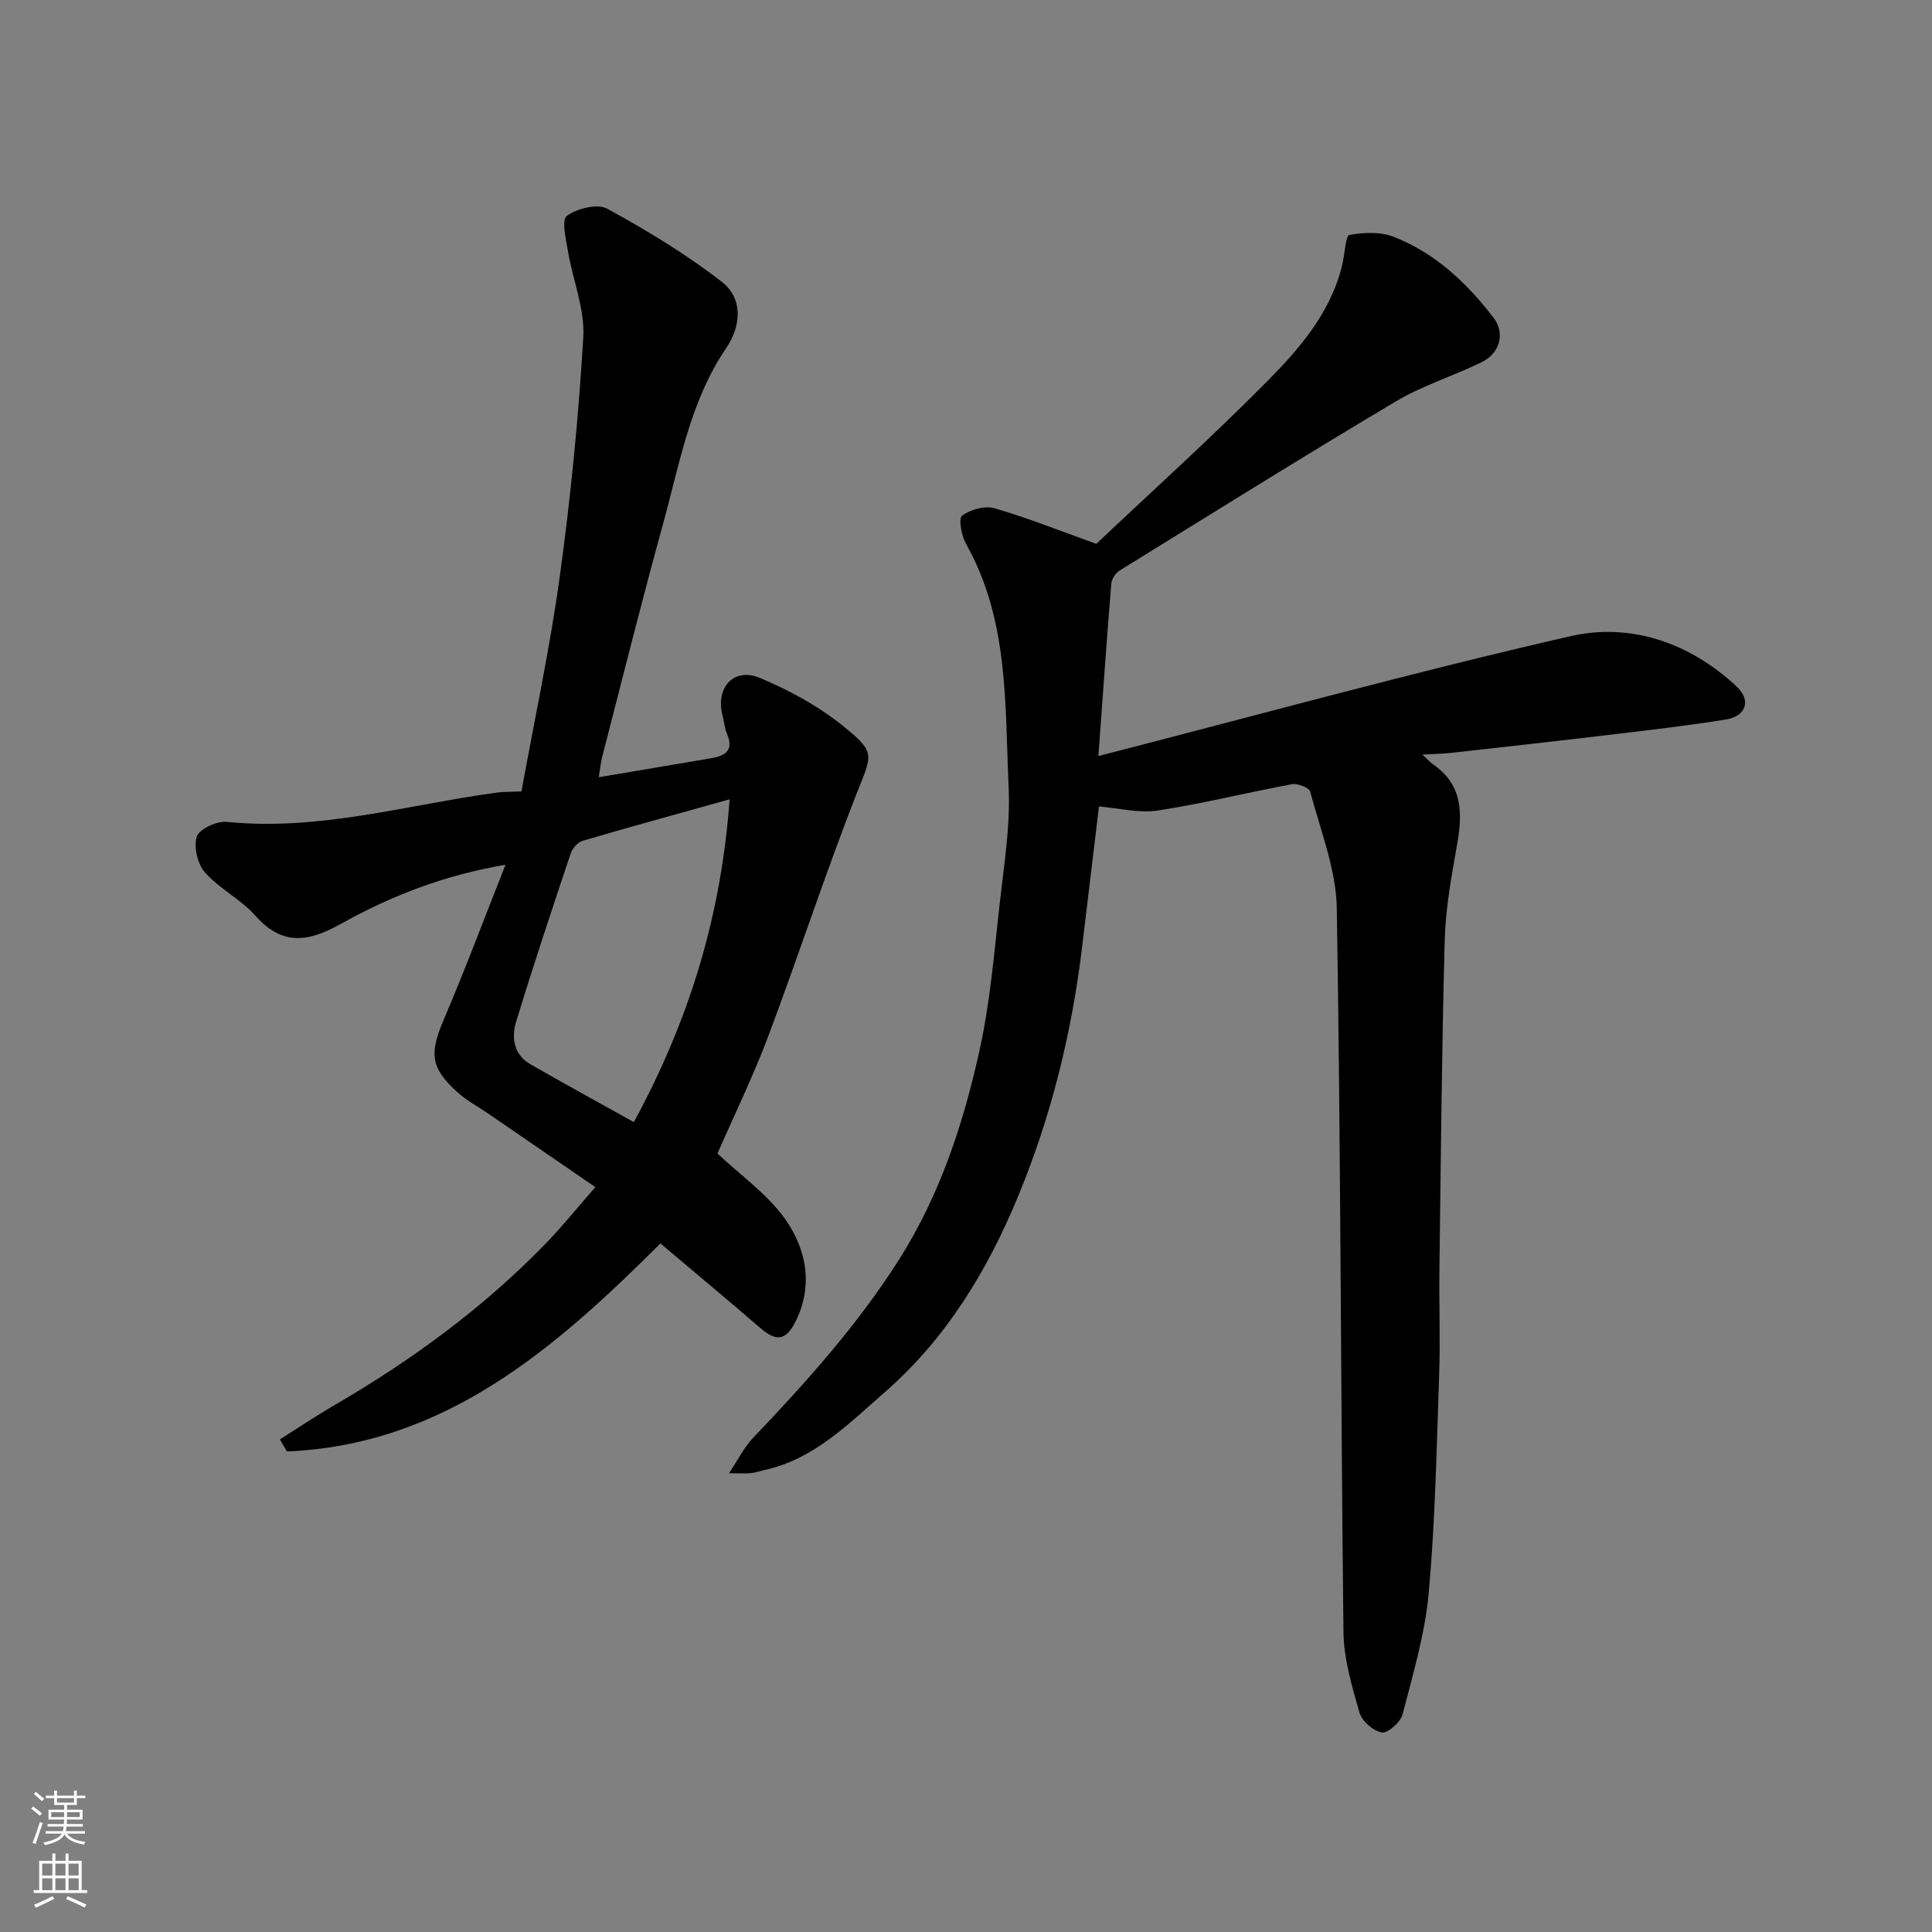 <svg enable-background="new 0 0 400 400" viewBox="0 0 400 400" xmlns="http://www.w3.org/2000/svg"><rect x="0" y="0" width="400" height="400" fill="#808080" stroke="none"/><path d="m227.41 156.53c33.4-8.58 65.39-17.42 97.72-24.81 12.52-2.86 24.7 1.35 34.42 10.41 3.08 2.87 1.96 6.16-2.24 6.84-7.58 1.22-15.22 2.11-22.85 3.02-11.39 1.36-22.79 2.63-34.18 3.9-1.63.18-3.28.2-5.79.34 1.13 1.04 1.67 1.65 2.32 2.1 6.03 4.21 6.01 10.05 4.87 16.49-1.17 6.6-2.39 13.27-2.57 19.94-.61 22.59-.8 45.2-1.09 67.8-.1 7.37.2 14.74-.06 22.1-.52 15.04-.81 30.12-2.15 45.09-.77 8.5-3.27 16.86-5.42 25.18-.42 1.62-3.04 3.96-4.28 3.76-1.78-.29-4.14-2.35-4.65-4.12-1.56-5.45-3.24-11.11-3.31-16.7-.57-49.93-.56-99.86-1.38-149.78-.13-8.11-3.4-16.19-5.51-24.2-.22-.82-2.61-1.75-3.78-1.53-9.28 1.72-18.47 4.03-27.79 5.45-3.93.6-8.13-.51-12.16-.84-1.13 9.42-2.32 19.28-3.5 29.15-2.13 17.73-6.37 34.91-13.19 51.44-6.4 15.52-14.96 29.63-27.72 40.74-7.46 6.5-14.56 13.79-24.82 16.05-.95.21-1.88.54-2.85.65s-1.97.02-4.52.02c2.02-3.02 3.17-5.41 4.91-7.24 11.02-11.56 21.65-23.38 30.26-36.94 8.54-13.44 13.39-28.3 16.75-43.6 2.17-9.87 2.98-20.04 4.12-30.12.9-8.01 2.23-16.1 1.86-24.09-.79-17.1.08-34.6-8.79-50.37-.96-1.7-1.65-5.28-.86-5.88 1.71-1.29 4.72-2.13 6.73-1.55 6.96 2.02 13.73 4.74 21.07 7.37 11.53-10.9 23.85-22 35.49-33.77 6.48-6.56 12.64-13.7 15.19-23.03.13-.48.22-.96.33-1.44.45-2 .62-5.58 1.4-5.72 2.94-.53 6.37-.69 9.1.37 8.62 3.34 15.19 9.55 20.75 16.8 2.42 3.17 1.34 7.33-2.54 9.21-5.86 2.84-12.2 4.81-17.77 8.12-19.2 11.43-38.16 23.26-57.17 35.01-.82.51-1.6 1.74-1.68 2.69-.94 11.49-1.74 22.99-2.67 35.69z" fill="#010000"/><path d="m123.97 160.91c8.24-1.39 15.79-2.64 23.33-3.94 2.79-.48 4.7-1.59 3.23-4.98-.51-1.18-.59-2.53-.92-3.79-1.53-5.81 2.26-10.11 7.7-7.85 6.06 2.53 12.06 5.79 17.15 9.89 7.07 5.69 6.08 5.91 2.75 14.43-6.45 16.51-11.95 33.39-18.2 49.99-3.15 8.37-7.1 16.44-10.47 24.16 4.78 4.53 10.47 8.47 14.17 13.79 4.29 6.19 5.71 13.72 1.93 21.13-1.96 3.85-3.97 4.02-7.2 1.23-6.84-5.91-13.8-11.69-20.71-17.53-21.81 21.76-44.63 41.7-77.33 43.07-.48-.83-.97-1.66-1.45-2.5 3.72-2.35 7.38-4.81 11.18-7.02 16.1-9.36 31.03-20.26 44.01-33.69 3.32-3.44 6.32-7.18 10.12-11.52-7.34-5.04-14.69-10.09-22.04-15.13-2.15-1.48-4.51-2.72-6.44-4.45-5.72-5.12-5.9-8.11-2.86-15.21 4.4-10.28 8.31-20.78 12.74-31.95-12.75 2.16-23.75 6.47-34.07 12.23-6.7 3.74-12.1 4.66-17.72-1.69-3-3.39-7.41-5.54-10.42-8.93-1.55-1.75-2.4-5.32-1.7-7.45.52-1.58 4.16-3.25 6.22-3.04 19.08 1.94 37.3-3.53 55.85-6.06 1.47-.2 2.97-.15 5.14-.24 2.69-14.82 5.89-29.63 7.95-44.59 2.25-16.41 3.88-32.93 4.85-49.46.34-5.82-2.15-11.78-3.15-17.7-.43-2.53-1.39-6.58-.26-7.4 2.12-1.55 6.33-2.61 8.37-1.5 8.23 4.5 16.35 9.42 23.75 15.16 4.41 3.42 3.97 9.14.92 13.63-7.55 11.1-9.68 24.07-13.14 36.57-4.42 15.99-8.42 32.09-12.58 48.16-.33 1.3-.45 2.67-.7 4.18zm7.26 71.41c11.57-21.26 18.1-42.92 19.83-66.83-10.82 3.03-20.68 5.72-30.49 8.61-1 .3-2.08 1.59-2.43 2.65-3.87 11.57-7.74 23.14-11.29 34.82-.98 3.23-.5 6.77 2.92 8.74 7.04 4.06 14.18 7.95 21.46 12.01z" fill="#010000"/><g fill="#fafbfa"><path d="m6.44 374.46.42-.45c.65.47 1.27.95 1.85 1.44l-.45.49c-.65-.56-1.25-1.06-1.82-1.48m.93 7.33-.63-.26c.55-1.36 1.05-2.8 1.52-4.33.19.1.38.19.59.27-.46 1.29-.95 2.73-1.48 4.32m-.38-10.38.44-.42c.43.34 1.01.82 1.74 1.44l-.49.49c-.53-.51-1.09-1.01-1.69-1.51m2.5.35h1.72v-1.04h.59v1.04h3.52v-1.04h.59v1.04h1.75v.53h-1.75v1.42h-2.03v.97h3.22v2.03h-3.24c0 .35-.01.66-.03.93h3.32v.53h-3.37c-.03.27-.08.58-.15.94h3.96v.53h-3.71c.67.92 1.93 1.48 3.79 1.68-.13.24-.23.44-.29.59-2.13-.38-3.48-1.08-4.04-2.12-.43.97-1.77 1.72-4.03 2.23-.09-.19-.2-.37-.33-.55 2.1-.42 3.37-1.03 3.81-1.83h-3.36v-.53h3.58c.08-.29.13-.61.16-.94h-3.33v-.53h3.39c.02-.27.04-.58.04-.93h-3.23v-2.03h3.25v-.97h-2.07v-1.42h-1.73zm1.12 3.44v1h2.65c.01-.3.02-.44.01-.4v-.25-.35zm1.19-2h3.52v-.91h-3.52zm4.71 2h-2.63v.59c0 .15-.01.28-.01.4h2.64z"/><path d="m13.56 383.74h.63v1.52h2.72v6.07h1.13v.6h-11.06v-.6h1.13v-6.07h2.73v-1.52h.63v1.52h2.1v-1.52zm-2.69 8.83.38.56c-1.24.63-2.53 1.25-3.85 1.85-.1-.21-.21-.42-.34-.63 1.36-.55 2.63-1.15 3.81-1.78m-2.13-4.27h2.1v-2.45h-2.1zm0 3.04h2.1v-2.46h-2.1zm2.72-3.04h2.1v-2.45h-2.1zm0 3.04h2.1v-2.46h-2.1zm6.07 3.6c-1.41-.71-2.7-1.3-3.86-1.78l.35-.56c1.45.62 2.75 1.19 3.88 1.72zm-1.25-9.09h-2.1v2.45h2.1zm-2.09 5.49h2.1v-2.46h-2.1z"/></g></svg>